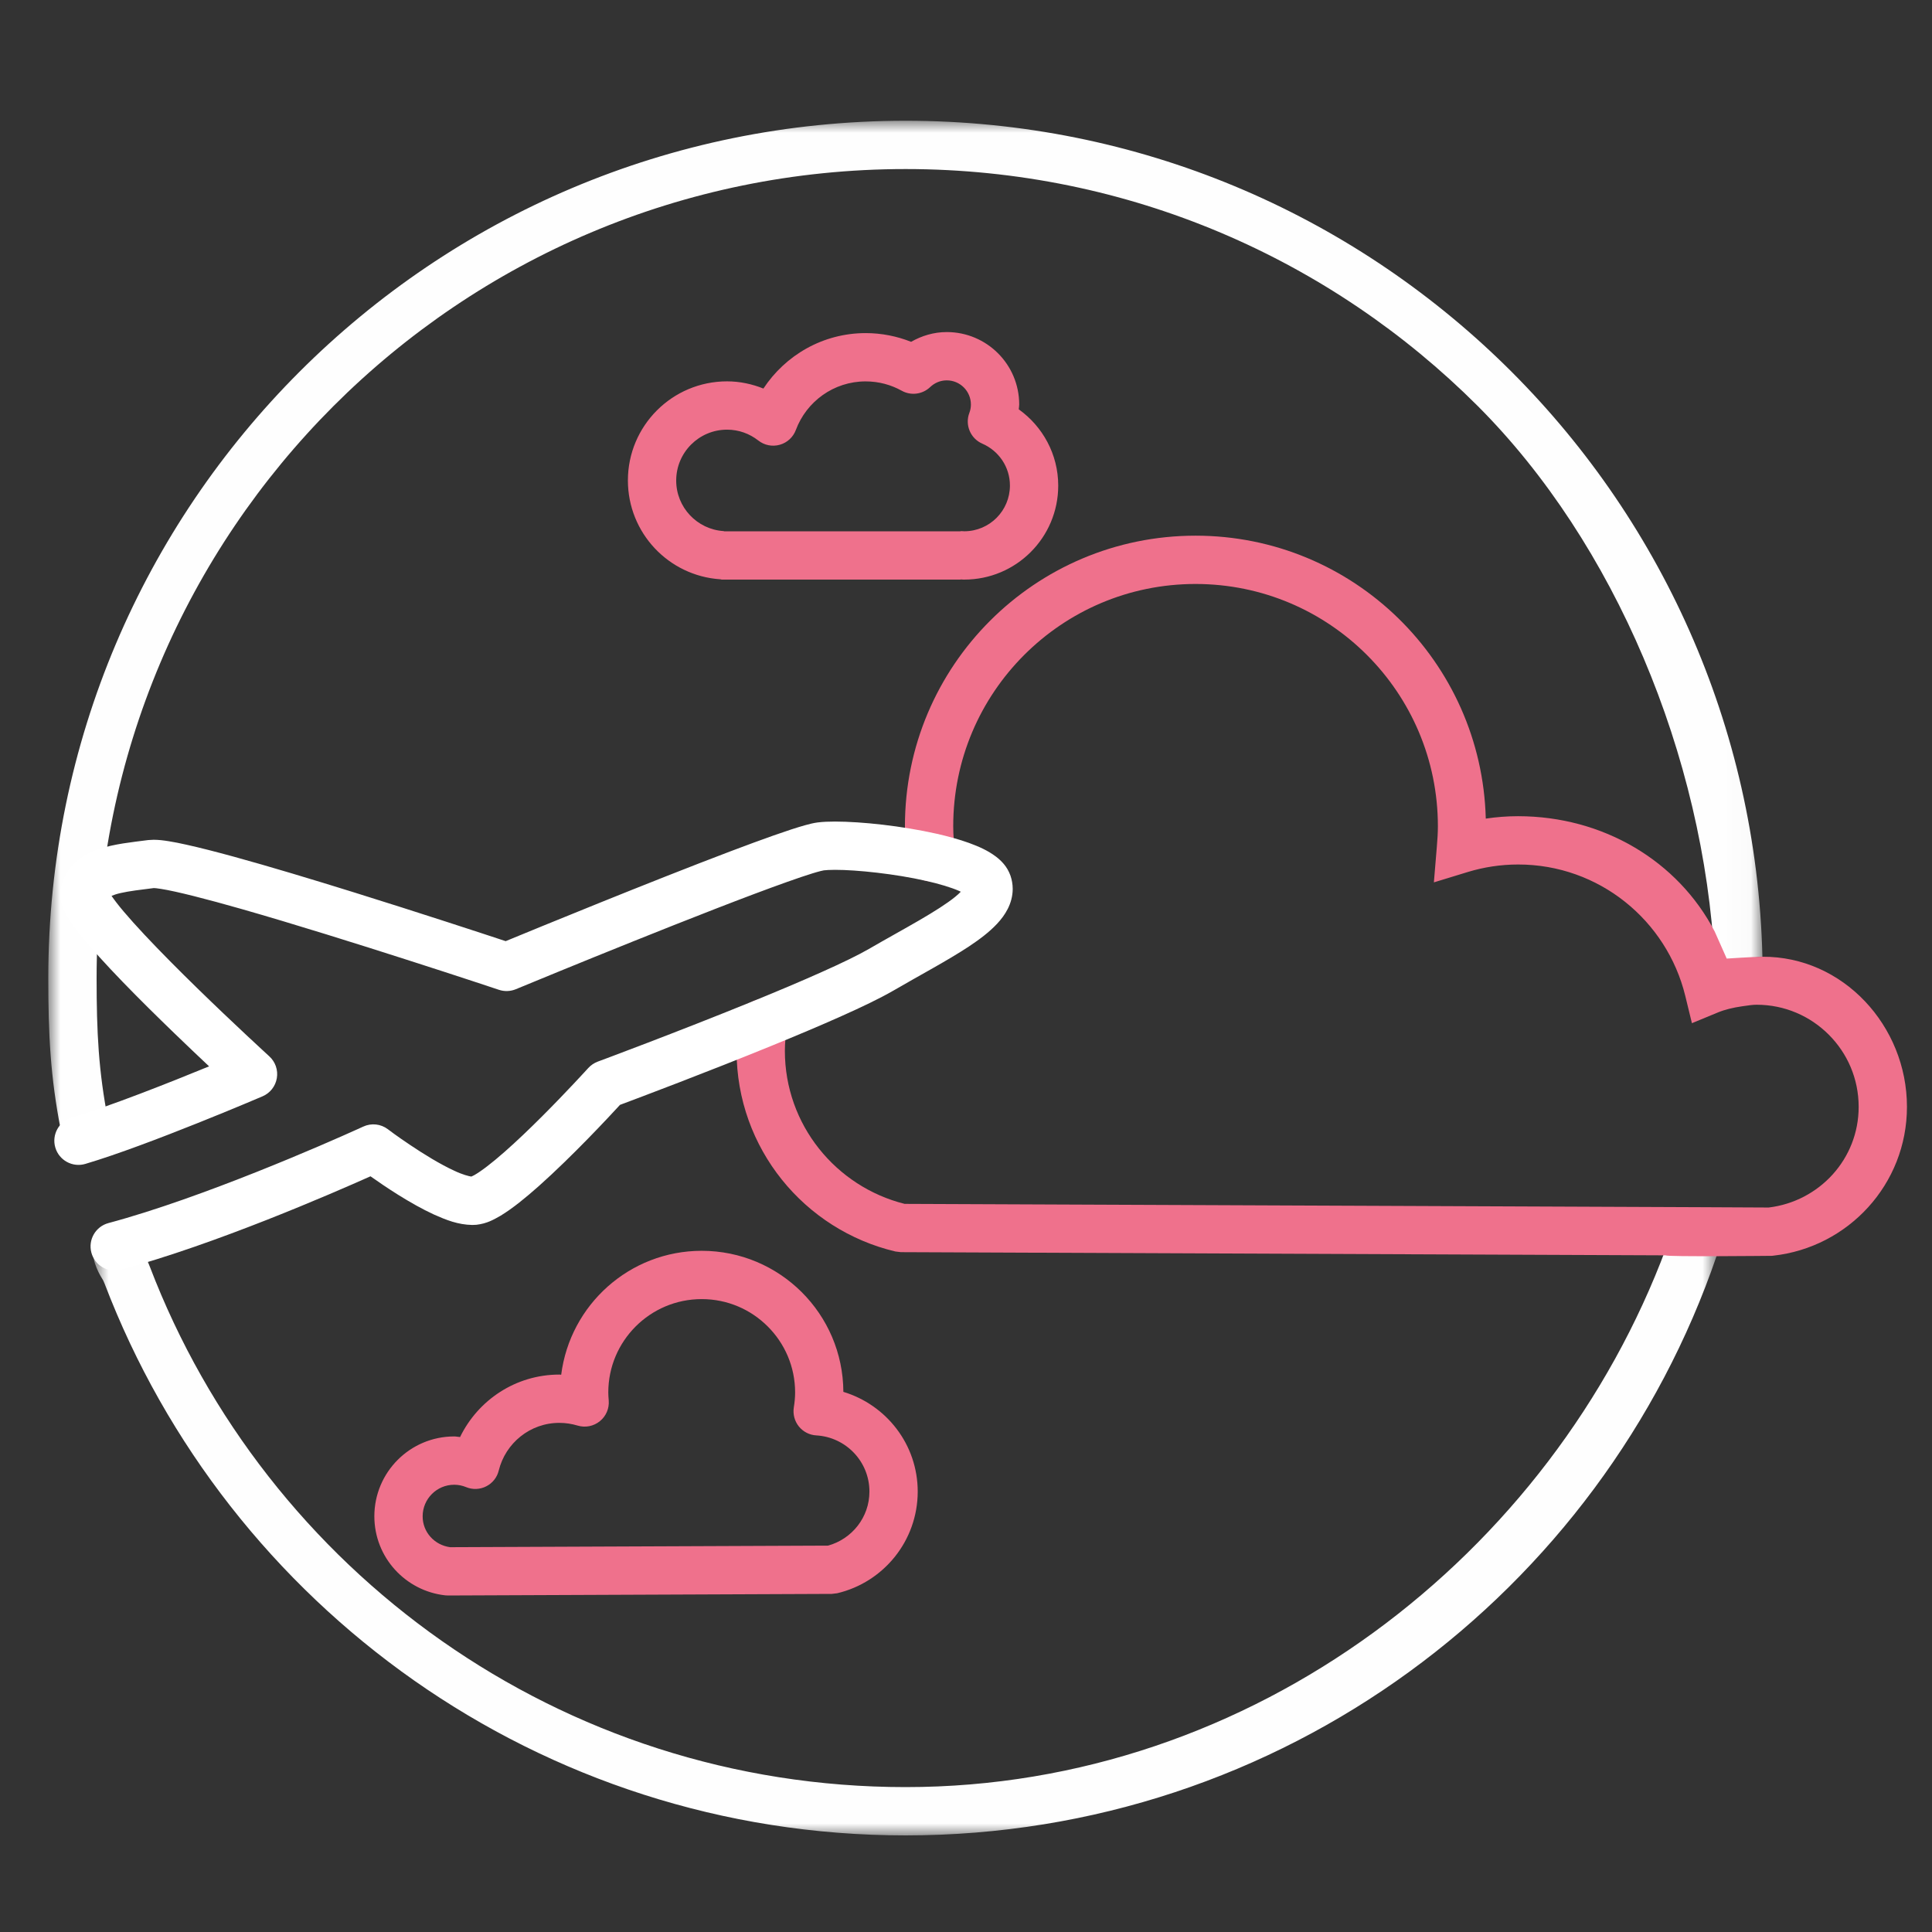 <?xml version="1.0" encoding="UTF-8"?>
<svg width="80px" height="80px" viewBox="0 0 80 80" version="1.1" xmlns="http://www.w3.org/2000/svg" xmlns:xlink="http://www.w3.org/1999/xlink">
    <rect x="0" y="0" width="80" height="80" fill="#333333" stroke="none"/>
    <!-- Generator: Sketch 41.2 (35397) - http://www.bohemiancoding.com/sketch -->
    <title>icon_location_inFlight_whiteOn Copy 4</title>
    <desc>Created with Sketch.</desc>
    <defs>
        <polygon id="path-1" points="0.875 26 68.087 26 68.087 0.985 0.875 0.985 0.875 26"></polygon>
        <polygon id="path-3" points="0 0 0 42.611 70.978 42.611 70.978 0 8.13151629e-20 0"></polygon>
    </defs>
    <g id="Other-Icons" stroke="none" stroke-width="1" fill="none" fill-rule="evenodd">
        <g id="icon_location_inFlight_whiteOn-Copy-4">
            <polygon id="Fill-10" fill="#F1718D" points="6.139 34.785 6.139 34.785 6.14 34.785"></polygon>
            <path d="M2.513,36.837 C2.513,36.836 2.514,36.835 2.514,36.834 L2.514,36.831 L2.513,36.837 Z" id="Fill-12" fill="#F1718D"></path>
            <g id="Page-1" transform="translate(2, 5)">
                <g id="Group-3" transform="translate(1, 45)">
                    <mask id="mask-2" fill="white">
                        <use xlink:href="#path-1"></use>
                    </mask>
                    <g id="Clip-2"></g>
                    <path d="M66,1.652 C61.258,14.391 48.892,24.002 34.5,24 C20.209,24.001 8.017,15.047 3.203,2.447 C3.104,2.177 2.975,1.964 2.919,1.875 C2.869,1.788 2.878,1.817 2.822,1.665 C2.646,1.141 2.078,0.861 1.555,1.038 C1.031,1.215 0.751,1.782 0.928,2.305 C1.016,2.578 1.143,2.808 1.213,2.919 C1.278,3.028 1.274,3.01 1.334,3.16 C6.434,16.513 19.355,25.999 34.5,26 C50.083,25.998 63.31,15.956 68.087,1.99 C68.087,1.99 66.818,1.805 66,1.652" id="Fill-1" fill="#FEFEFE" mask="url(#mask-2)"></path>
                </g>
                <g id="Group-6" transform="translate(0, -0)">
                    <mask id="mask-4" fill="white">
                        <use xlink:href="#path-3"></use>
                    </mask>
                    <g id="Clip-5"></g>
                    <path d="M70.978,34.617 C70.507,15.42 54.811,0.001 35.5,0 C15.894,0.001 0.001,15.893 -0,35.5 C-0.001,37.798 0.082,39.571 0.519,41.802 C0.624,42.344 1.15,42.697 1.692,42.592 C2.234,42.486 2.588,41.961 2.482,41.419 C2.077,39.337 2.001,37.762 2,35.5 C2.001,26.246 5.749,17.877 11.812,11.811 C17.877,5.748 26.247,2.001 35.5,2 C44.754,2.001 53.124,5.748 59.189,11.811 C64.86,17.484 68.552,26.277 69,34.818 L70.978,34.617 Z" id="Fill-4" fill="#FEFEFE" mask="url(#mask-4)"></path>
                </g>
                <path d="M15.501,57.786 C15.502,57.066 16.085,56.481 16.806,56.48 C16.982,56.48 17.145,56.515 17.299,56.578 C17.569,56.69 17.872,56.679 18.134,56.546 C18.395,56.413 18.584,56.176 18.652,55.891 C18.93,54.76 19.947,53.916 21.163,53.918 C21.424,53.918 21.675,53.958 21.921,54.031 C22.238,54.126 22.581,54.058 22.838,53.849 C23.096,53.641 23.233,53.32 23.206,52.99 C23.195,52.863 23.188,52.755 23.188,52.661 C23.188,51.591 23.619,50.63 24.32,49.927 C25.024,49.224 25.985,48.794 27.056,48.793 C28.128,48.794 29.088,49.224 29.791,49.926 C30.494,50.63 30.924,51.591 30.924,52.661 C30.924,52.863 30.904,53.067 30.87,53.279 C30.826,53.557 30.901,53.846 31.078,54.065 C31.255,54.286 31.52,54.422 31.802,54.437 C33.026,54.507 34.002,55.52 34.001,56.763 C34.002,57.832 33.273,58.728 32.288,59.001 L16.639,59.066 C15.995,58.981 15.499,58.447 15.501,57.786 L15.501,57.786 Z M16.553,61.066 L32.441,61 L32.667,60.973 C34.58,60.521 35.998,58.81 36.001,56.763 C35.999,54.807 34.7,53.173 32.922,52.634 C32.907,49.406 30.29,46.794 27.056,46.793 C24.066,46.794 21.604,49.032 21.238,51.924 C21.212,51.923 21.189,51.918 21.163,51.918 C19.349,51.919 17.794,52.977 17.05,54.505 C16.968,54.499 16.89,54.48 16.806,54.48 C14.979,54.481 13.502,55.961 13.501,57.786 C13.502,59.492 14.793,60.88 16.439,61.06 L16.553,61.066 Z" id="Fill-7" fill="#EF718C"></path>
                <path d="M70.978,34.617 C70.608,34.619 69.5,34.693 69.5,34.693 L69,33.568 C67.479,30.649 64.384,28.799 60.862,28.797 C60.407,28.797 59.96,28.832 59.523,28.897 C59.353,22.398 54.044,17.182 47.504,17.181 C40.858,17.182 35.471,22.568 35.471,29.216 C35.471,29.711 35.514,30.179 35.569,30.621 C35.637,31.169 36.137,31.558 36.685,31.49 C37.233,31.423 37.622,30.923 37.554,30.375 C37.504,29.975 37.471,29.593 37.471,29.216 C37.471,26.441 38.592,23.939 40.41,22.12 C42.228,20.303 44.73,19.182 47.504,19.181 C50.279,19.182 52.782,20.303 54.601,22.12 C56.418,23.939 57.539,26.441 57.54,29.216 C57.54,29.486 57.521,29.767 57.496,30.067 L57.374,31.537 L58.784,31.106 C59.443,30.906 60.139,30.797 60.862,30.797 C64.215,30.795 67.022,33.118 67.783,36.235 L68.059,37.368 L69.136,36.923 C69.42,36.805 69.76,36.723 70.14,36.668 C70.395,36.631 70.586,36.603 70.735,36.604 C71.907,36.604 72.957,37.076 73.725,37.843 C74.492,38.61 74.963,39.661 74.963,40.832 C74.965,42.989 73.336,44.748 71.237,45.001 L68.377,44.987 L35.458,44.85 C32.614,44.137 30.498,41.573 30.5,38.51 C30.5,38.187 30.533,37.858 30.584,37.517 C30.666,36.971 30.29,36.462 29.745,36.379 C29.198,36.297 28.689,36.673 28.606,37.219 C28.545,37.622 28.5,38.053 28.5,38.51 C28.502,42.552 31.307,45.93 35.078,46.822 L35.304,46.849 L66.976,46.981 C66.952,47.048 71.37,47.001 71.37,47.001 L71.428,46.995 C74.533,46.649 76.962,44.039 76.963,40.832 C76.963,37.473 74.308,34.595 70.978,34.617" id="Fill-9" fill="#EF718C"></path>
                <path d="M37.936,16.999 L37.81,16.992 C37.792,16.991 37.776,17 37.758,17 L27.99,17 C27.979,16.999 27.97,16.992 27.958,16.991 C26.866,16.919 25.998,16.008 26,14.895 C26.002,13.734 26.942,12.793 28.104,12.791 C28.596,12.792 29.038,12.958 29.399,13.24 C29.651,13.438 29.979,13.504 30.288,13.417 C30.597,13.33 30.843,13.103 30.955,12.803 C31.391,11.631 32.521,10.791 33.845,10.793 C34.39,10.793 34.895,10.933 35.338,11.179 C35.721,11.393 36.199,11.331 36.516,11.028 C36.701,10.853 36.937,10.75 37.205,10.75 C37.755,10.751 38.202,11.197 38.203,11.749 C38.203,11.871 38.181,11.987 38.138,12.099 C37.949,12.598 38.186,13.159 38.676,13.371 C39.349,13.664 39.82,14.329 39.819,15.108 C39.817,16.149 38.978,16.992 37.936,16.999 M40.185,11.95 C40.189,11.883 40.203,11.817 40.203,11.749 C40.203,10.092 38.861,8.751 37.205,8.75 C36.665,8.75 36.164,8.904 35.727,9.154 C35.143,8.922 34.507,8.793 33.845,8.793 C32.071,8.794 30.52,9.711 29.611,11.089 C29.143,10.902 28.637,10.791 28.104,10.791 C25.836,10.792 24,12.629 24,14.895 C24.001,17.068 25.686,18.843 27.824,18.987 L27.824,18.986 C27.847,18.988 27.868,19 27.891,19 L37.758,19 C37.769,19 37.777,18.994 37.788,18.994 L37.875,18.999 L37.927,19 C40.078,18.999 41.819,17.258 41.819,15.108 C41.818,13.803 41.17,12.655 40.185,11.95" id="Fill-13" fill="#EF718C"></path>
                <polygon id="Fill-15" fill="#FEFEFE" points="4.139 29.785 4.139 29.785 4.14 29.785"></polygon>
                <path d="M0.513,31.837 C0.513,31.836 0.514,31.835 0.514,31.834 L0.514,31.831 L0.513,31.837 Z" id="Fill-17" fill="#FEFEFE"></path>
                <path d="M39.842,31.261 L39.84,31.255 C39.7,30.869 39.462,30.644 39.241,30.471 C38.902,30.216 38.535,30.055 38.124,29.904 C37.713,29.756 37.26,29.632 36.783,29.523 L36.781,29.523 C35.338,29.198 33.687,29.021 32.576,29.019 C32.315,29.019 32.083,29.028 31.864,29.055 L31.861,29.055 C31.681,29.079 31.529,29.118 31.342,29.169 C30.658,29.36 29.566,29.753 28.253,30.249 C24.895,31.521 20.218,33.443 18.939,33.971 C18.017,33.666 15.414,32.81 12.654,31.95 C10.935,31.415 9.159,30.879 7.684,30.474 C6.946,30.272 6.284,30.102 5.733,29.98 C5.457,29.918 5.21,29.868 4.987,29.833 C4.762,29.797 4.571,29.774 4.362,29.773 L4.139,29.785 C3.441,29.876 2.757,29.939 2.094,30.157 C1.763,30.27 1.424,30.429 1.12,30.709 C0.816,30.985 0.584,31.401 0.513,31.834 L0.495,32.044 C0.504,32.381 0.594,32.562 0.674,32.74 C0.834,33.062 1.043,33.349 1.307,33.685 C2.221,34.833 3.821,36.434 5.222,37.787 C5.749,38.296 6.244,38.766 6.658,39.155 C5.078,39.804 2.529,40.817 0.967,41.277 C0.437,41.433 0.134,41.99 0.291,42.519 C0.447,43.048 1.004,43.351 1.533,43.195 C2.863,42.801 4.677,42.107 6.183,41.505 C7.685,40.905 8.865,40.399 8.87,40.397 C9.184,40.263 9.406,39.981 9.463,39.645 C9.52,39.309 9.403,38.969 9.151,38.74 C9.151,38.739 9.045,38.642 8.855,38.467 C8.193,37.856 6.529,36.305 5.046,34.806 C4.304,34.057 3.607,33.319 3.115,32.737 C2.9,32.482 2.734,32.265 2.619,32.097 C2.706,32.059 2.833,32.014 3.004,31.977 C3.347,31.898 3.828,31.84 4.368,31.773 C4.393,31.772 4.51,31.781 4.67,31.808 C5.303,31.907 6.55,32.226 7.994,32.638 C10.169,33.259 12.841,34.097 14.963,34.779 C16.024,35.119 16.949,35.421 17.609,35.638 C18.268,35.855 18.659,35.986 18.66,35.986 C18.887,36.062 19.138,36.053 19.36,35.961 C19.362,35.96 20.082,35.661 21.19,35.208 C22.851,34.529 25.377,33.505 27.613,32.637 C28.73,32.203 29.776,31.808 30.597,31.517 C31.007,31.371 31.362,31.251 31.634,31.167 C31.898,31.084 32.108,31.037 32.113,31.039 C32.204,31.028 32.371,31.018 32.576,31.018 C33.474,31.016 35.077,31.186 36.34,31.474 L36.342,31.474 C36.899,31.6 37.398,31.751 37.717,31.893 C37.743,31.904 37.76,31.914 37.784,31.925 C37.721,31.989 37.649,32.059 37.55,32.138 C37.213,32.413 36.684,32.747 36.062,33.109 C35.439,33.471 34.719,33.865 33.977,34.295 L33.977,34.295 C33.56,34.537 32.856,34.88 32.021,35.252 C31.185,35.627 30.211,36.037 29.217,36.443 C27.649,37.083 26.03,37.713 24.805,38.183 C23.58,38.653 22.752,38.959 22.75,38.96 C22.602,39.015 22.463,39.11 22.357,39.227 C22.357,39.227 22.294,39.296 22.177,39.423 C21.769,39.865 20.72,40.987 19.664,41.99 C19.137,42.49 18.607,42.962 18.175,43.292 C17.961,43.457 17.77,43.586 17.637,43.661 L17.519,43.719 C17.433,43.711 17.139,43.636 16.808,43.476 C16.232,43.213 15.526,42.777 14.985,42.412 C14.713,42.231 14.48,42.066 14.316,41.948 L14.127,41.808 L14.064,41.761 C13.769,41.537 13.377,41.494 13.041,41.65 C13.041,41.65 12.95,41.692 12.776,41.77 C11.566,42.318 6.38,44.604 2.49,45.645 C1.957,45.788 1.641,46.336 1.784,46.87 C1.927,47.404 2.476,47.72 3.009,47.576 C6.907,46.527 11.755,44.417 13.341,43.708 C13.639,43.92 14.052,44.202 14.512,44.49 C14.97,44.774 15.472,45.063 15.973,45.293 C16.483,45.519 16.962,45.712 17.554,45.723 L17.721,45.716 L17.725,45.716 C18.165,45.664 18.431,45.509 18.73,45.339 C19.234,45.032 19.764,44.598 20.323,44.102 C21.707,42.868 23.198,41.267 23.673,40.75 C24.465,40.454 27.276,39.396 29.972,38.294 C30.98,37.883 31.971,37.466 32.838,37.078 C33.706,36.69 34.443,36.336 34.98,36.026 L34.981,36.026 C36.102,35.373 37.219,34.785 38.114,34.196 C38.562,33.897 38.959,33.602 39.291,33.247 C39.456,33.069 39.608,32.872 39.728,32.636 C39.847,32.402 39.934,32.117 39.934,31.809 C39.934,31.624 39.902,31.436 39.842,31.261" id="Fill-19" fill="#FFFFFF"></path>
                <path d="M68.952,33.713 L70.978,34.617" id="Fill-21" fill="#FEFEFE"></path>
            </g>
        </g>
    </g>
</svg>
